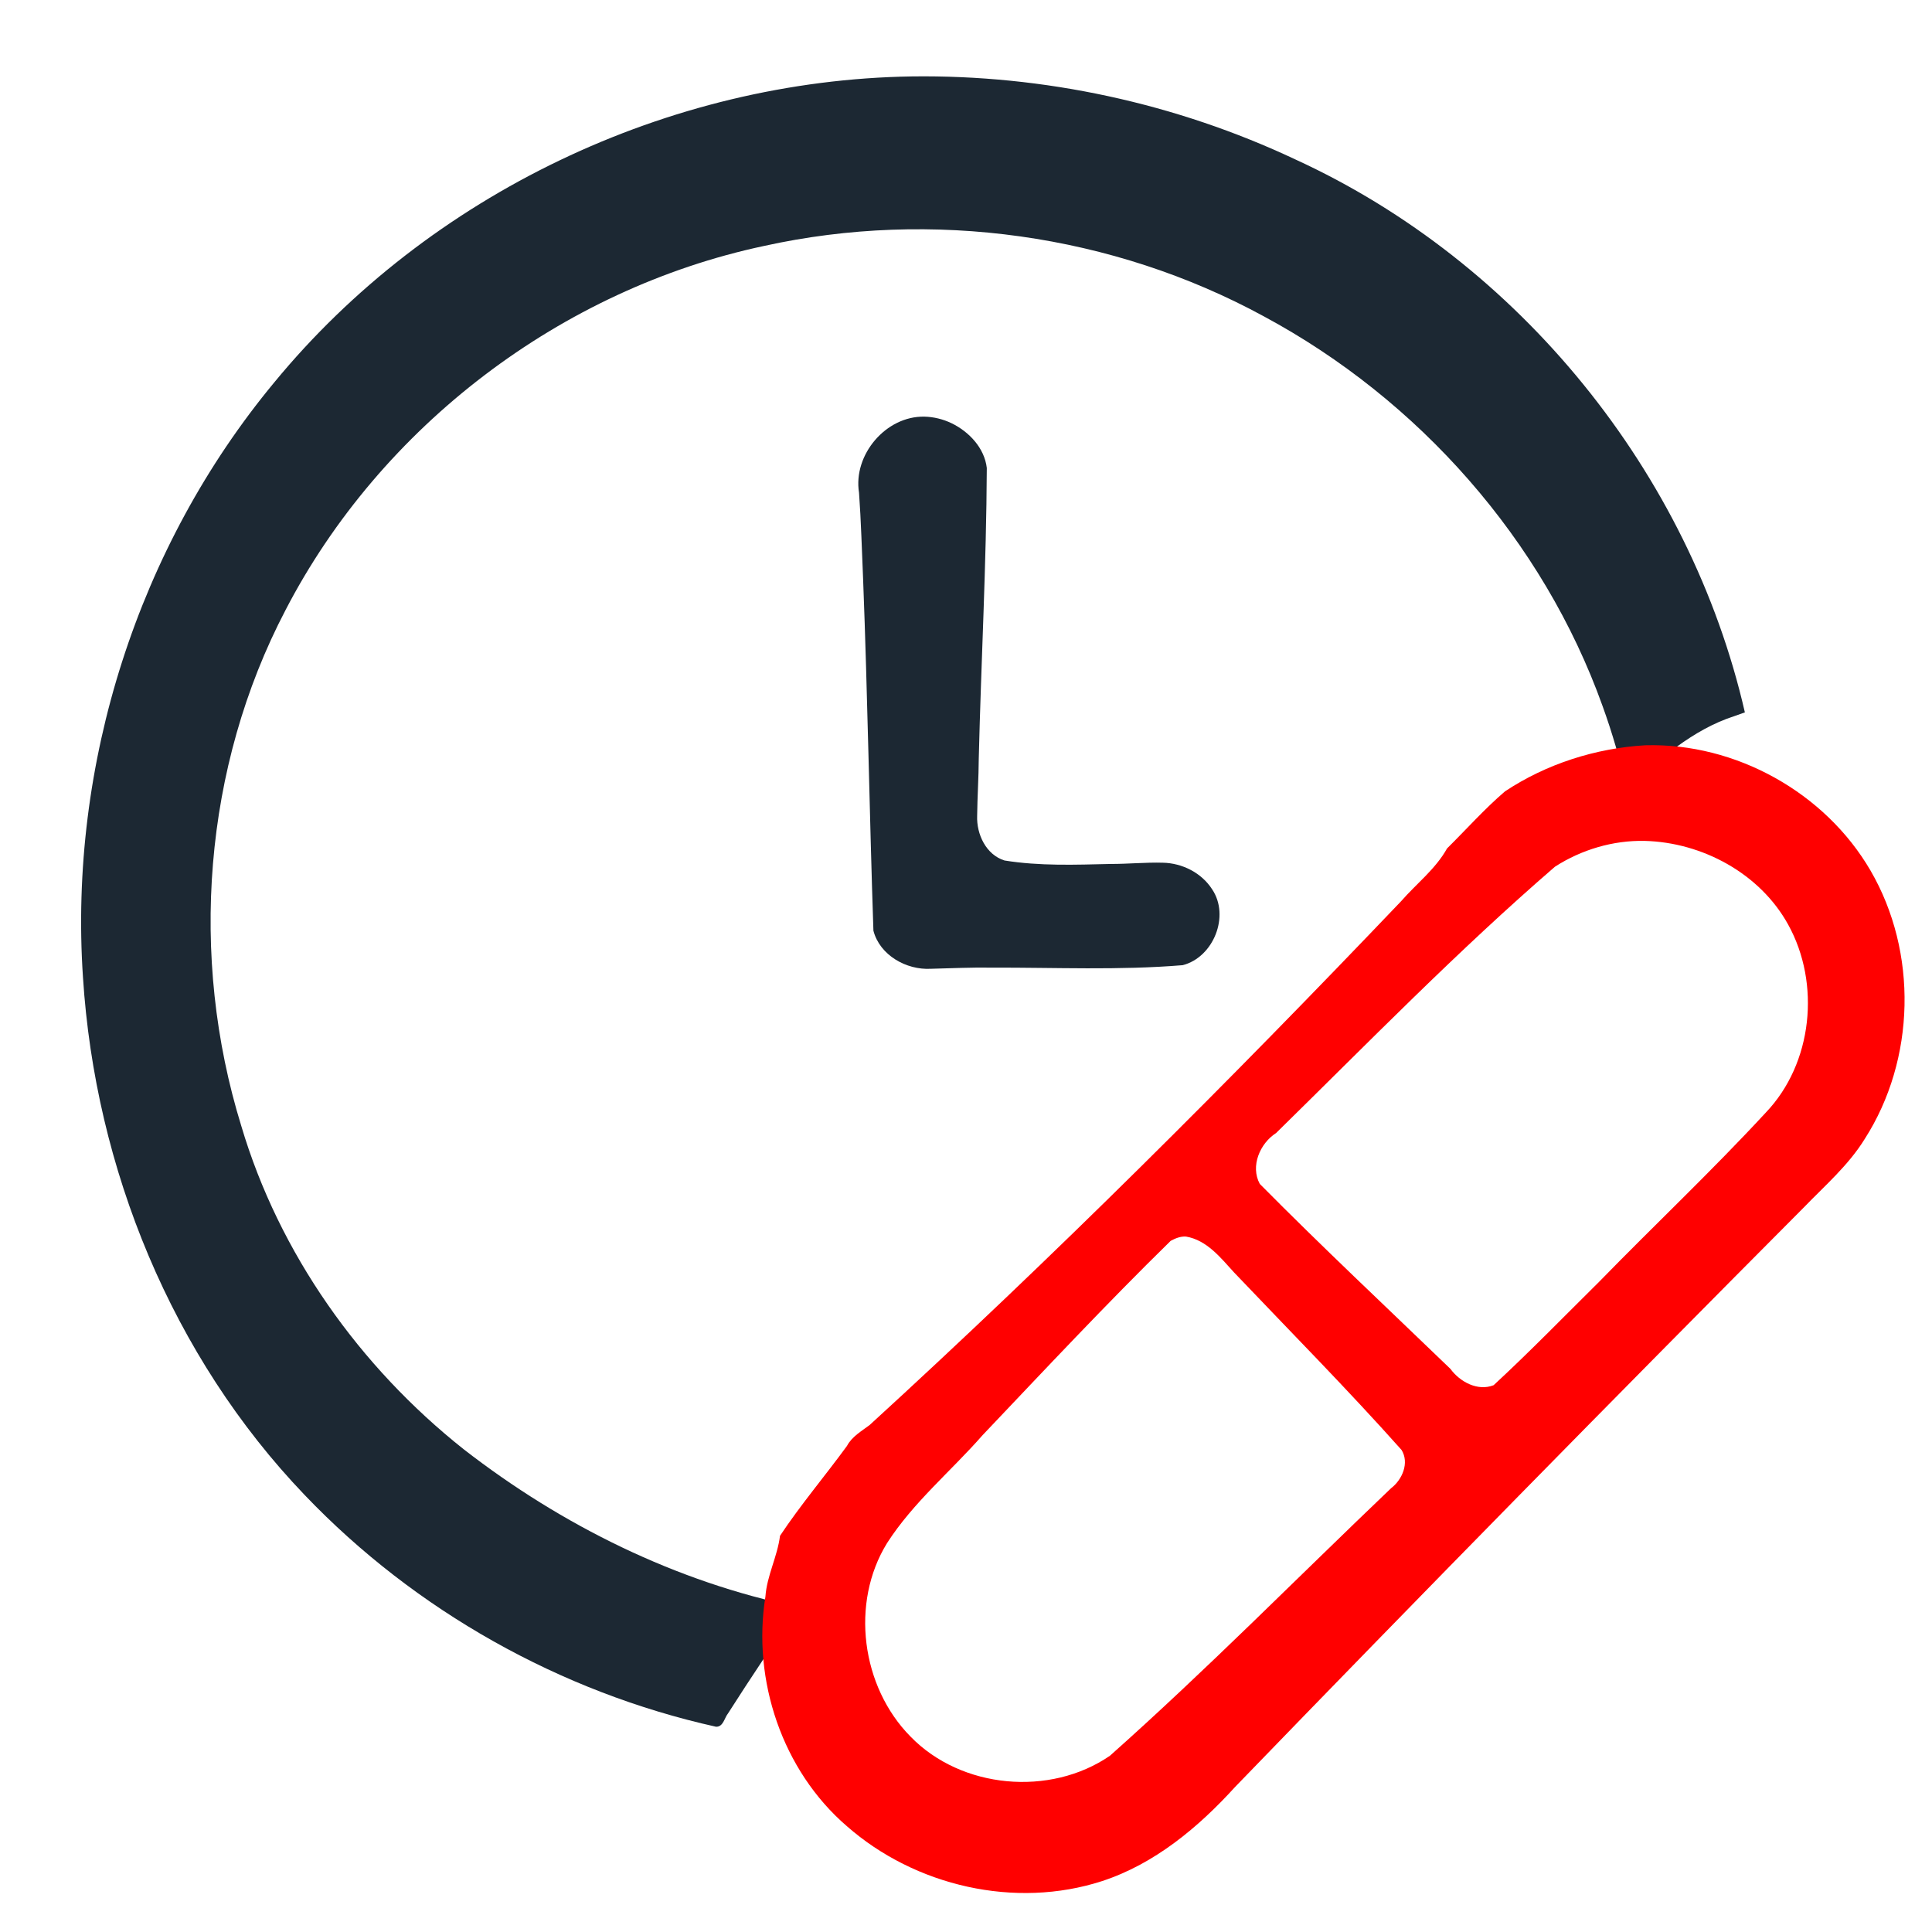 <?xml version="1.0" encoding="UTF-8" standalone="no"?>
<!-- Generator: Adobe Illustrator 15.0.0, SVG Export Plug-In . SVG Version: 6.00 Build 0)  -->

<svg
   xmlns:dc="http://purl.org/dc/elements/1.1/"
   xmlns:cc="http://creativecommons.org/ns#"
   xmlns:rdf="http://www.w3.org/1999/02/22-rdf-syntax-ns#"
   xmlns:svg="http://www.w3.org/2000/svg"
   xmlns="http://www.w3.org/2000/svg"
   xmlns:sodipodi="http://sodipodi.sourceforge.net/DTD/sodipodi-0.dtd"
   xmlns:inkscape="http://www.inkscape.org/namespaces/inkscape"
   version="1.1"
   id="Layer_1"
   x="0px"
   y="0px"
   style="fill:#1C2833"
   viewBox="0 123.307 595.281 595.275"
   enable-background="new 0 123.307 595.281 595.275"
   xml:space="preserve"
   inkscape:version="0.91 r13725"
   sodipodi:docname="medicine.svg"><defs
     id="defs15" /><sodipodi:namedview
     pagecolor="#ffffff"
     bordercolor="#666666"
     borderopacity="1"
     objecttolerance="10"
     gridtolerance="10"
     guidetolerance="10"
     inkscape:pageopacity="0"
     inkscape:pageshadow="2"
     inkscape:window-width="1600"
     inkscape:window-height="838"
     id="namedview13"
     showgrid="false"
     inkscape:zoom="0.79291081"
     inkscape:cx="150.24421"
     inkscape:cy="312.41475"
     inkscape:window-x="-8"
     inkscape:window-y="-8"
     inkscape:window-maximized="1"
     inkscape:current-layer="g5" /><g
     id="g3"><g
       id="g5"><path
         d="m 280.941,146.855 c -74.938,1.153 -148.78,36.32 -196.422,94.262 -42.011,50.641 -63.374,117.703 -58.954,183.307 3.762,58.855 27.41,116.867 68.398,159.615 33.988,35.532 78.687,60.642 126.662,71.306 2.247,0.063 2.562,-2.728 3.706,-4.128 7.025,-11.037 14.349,-21.885 21.664,-32.733 C 208.389,610.783 173.125,593.332 142.886,569.863 110.84,544.451 86.009,509.542 74.336,470.206 58.251,418.14 62.645,359.68 87.985,311.262 117.376,254.583 172.987,212.353 235.422,199.086 c 51.712,-11.416 107.43,-3.657 153.954,21.674 47.752,25.661 86.092,68.952 104.408,120.108 2.988,8.267 5.46,16.724 7.346,25.31 10.062,-8.721 20.308,-18.051 33.236,-22.215 1.086,-0.387 2.173,-0.774 3.259,-1.161 -16.944,-73.876 -69.562,-138.777 -138.517,-170.375 -36.776,-17.325 -77.517,-26.114 -118.167,-25.573 z"
         id="path9"
         inkscape:connector-curvature="0" /><path
         d="m 284.84,251.682 c -11.875,-0.255 -22.039,11.768 -20.161,23.421 0.643,8.854 0.863,17.751 1.259,26.625 1.393,36.106 1.951,72.251 3.176,108.354 1.982,7.563 10.153,12.137 17.669,11.723 6.249,-0.158 12.495,-0.453 18.748,-0.354 19.633,-0.059 39.32,0.864 58.883,-0.758 9.497,-2.447 14.591,-15.164 9.065,-23.379 -3.293,-5.119 -9.262,-8.081 -15.217,-8.192 -5.29,-0.148 -10.707,0.397 -16.057,0.383 -10.893,0.256 -21.897,0.675 -32.691,-1.067 -5.703,-1.772 -8.654,-8.11 -8.437,-13.759 0.067,-5.921 0.465,-11.758 0.498,-17.677 0.721,-29.836 2.346,-59.654 2.474,-89.502 -0.706,-6.143 -5.469,-11.179 -10.861,-13.79 -2.594,-1.249 -5.502,-1.962 -8.348,-2.03 z"
         id="path11"
         inkscape:connector-curvature="0" /><path
         class="red"
         style="fill:red"
         d="m 506.955,352.936 c -15.29,0.887 -30.506,5.747 -43.244,14.204 -6.345,5.445 -11.923,11.723 -17.851,17.586 -3.551,6.382 -9.488,10.894 -14.185,16.294 -52.881,55.446 -107.136,109.627 -163.694,161.332 -2.532,1.932 -5.466,3.552 -7.013,6.466 -6.786,9.304 -14.259,18.094 -20.634,27.697 -0.801,6.422 -4.034,12.241 -4.494,18.713 -4.137,25.746 5.182,53.599 25.073,70.736 21.037,18.5 51.91,25.627 78.684,16.93 16.18,-5.302 29.646,-16.553 40.949,-28.991 57.957,-59.934 116.373,-119.418 175.188,-178.51 6.568,-6.799 13.791,-13.021 18.806,-21.131 15.707,-24.516 16.42,-57.563 1.797,-82.724 -13.993,-24.063 -41.566,-39.381 -69.383,-38.602 z m -0.218,29.466 c 17.767,0.444 35.545,10.03 44.226,25.789 10.056,18.17 7.572,42.783 -6.895,57.924 -16.557,17.927 -34.332,34.666 -51.357,52.138 -10.783,10.668 -21.369,21.566 -32.501,31.86 -4.929,1.942 -10.391,-1.039 -13.315,-5.038 -19.636,-18.934 -39.552,-37.595 -58.736,-56.986 -2.968,-5.473 0.059,-12.486 5.015,-15.667 28.28,-27.73 55.944,-56.167 85.937,-82.071 8.17,-5.258 17.895,-8.156 27.627,-7.949 z M 365.438,504.316 c 6.418,1.091 10.661,6.523 14.792,11.046 17.275,18.16 34.928,35.975 51.605,54.693 2.477,3.986 0.212,9.193 -3.236,11.811 -28.83,27.507 -56.827,55.928 -86.614,82.419 -18.447,12.668 -45.799,10.202 -61.435,-5.904 -15.155,-15.335 -18.627,-41.167 -7.228,-59.63 8.054,-12.544 19.691,-22.134 29.43,-33.247 19.125,-20.141 38.108,-40.441 57.955,-59.871 1.445,-0.78 3.055,-1.441 4.731,-1.316 z"
         id="path7"
         inkscape:connector-curvature="0" /></g></g></svg>